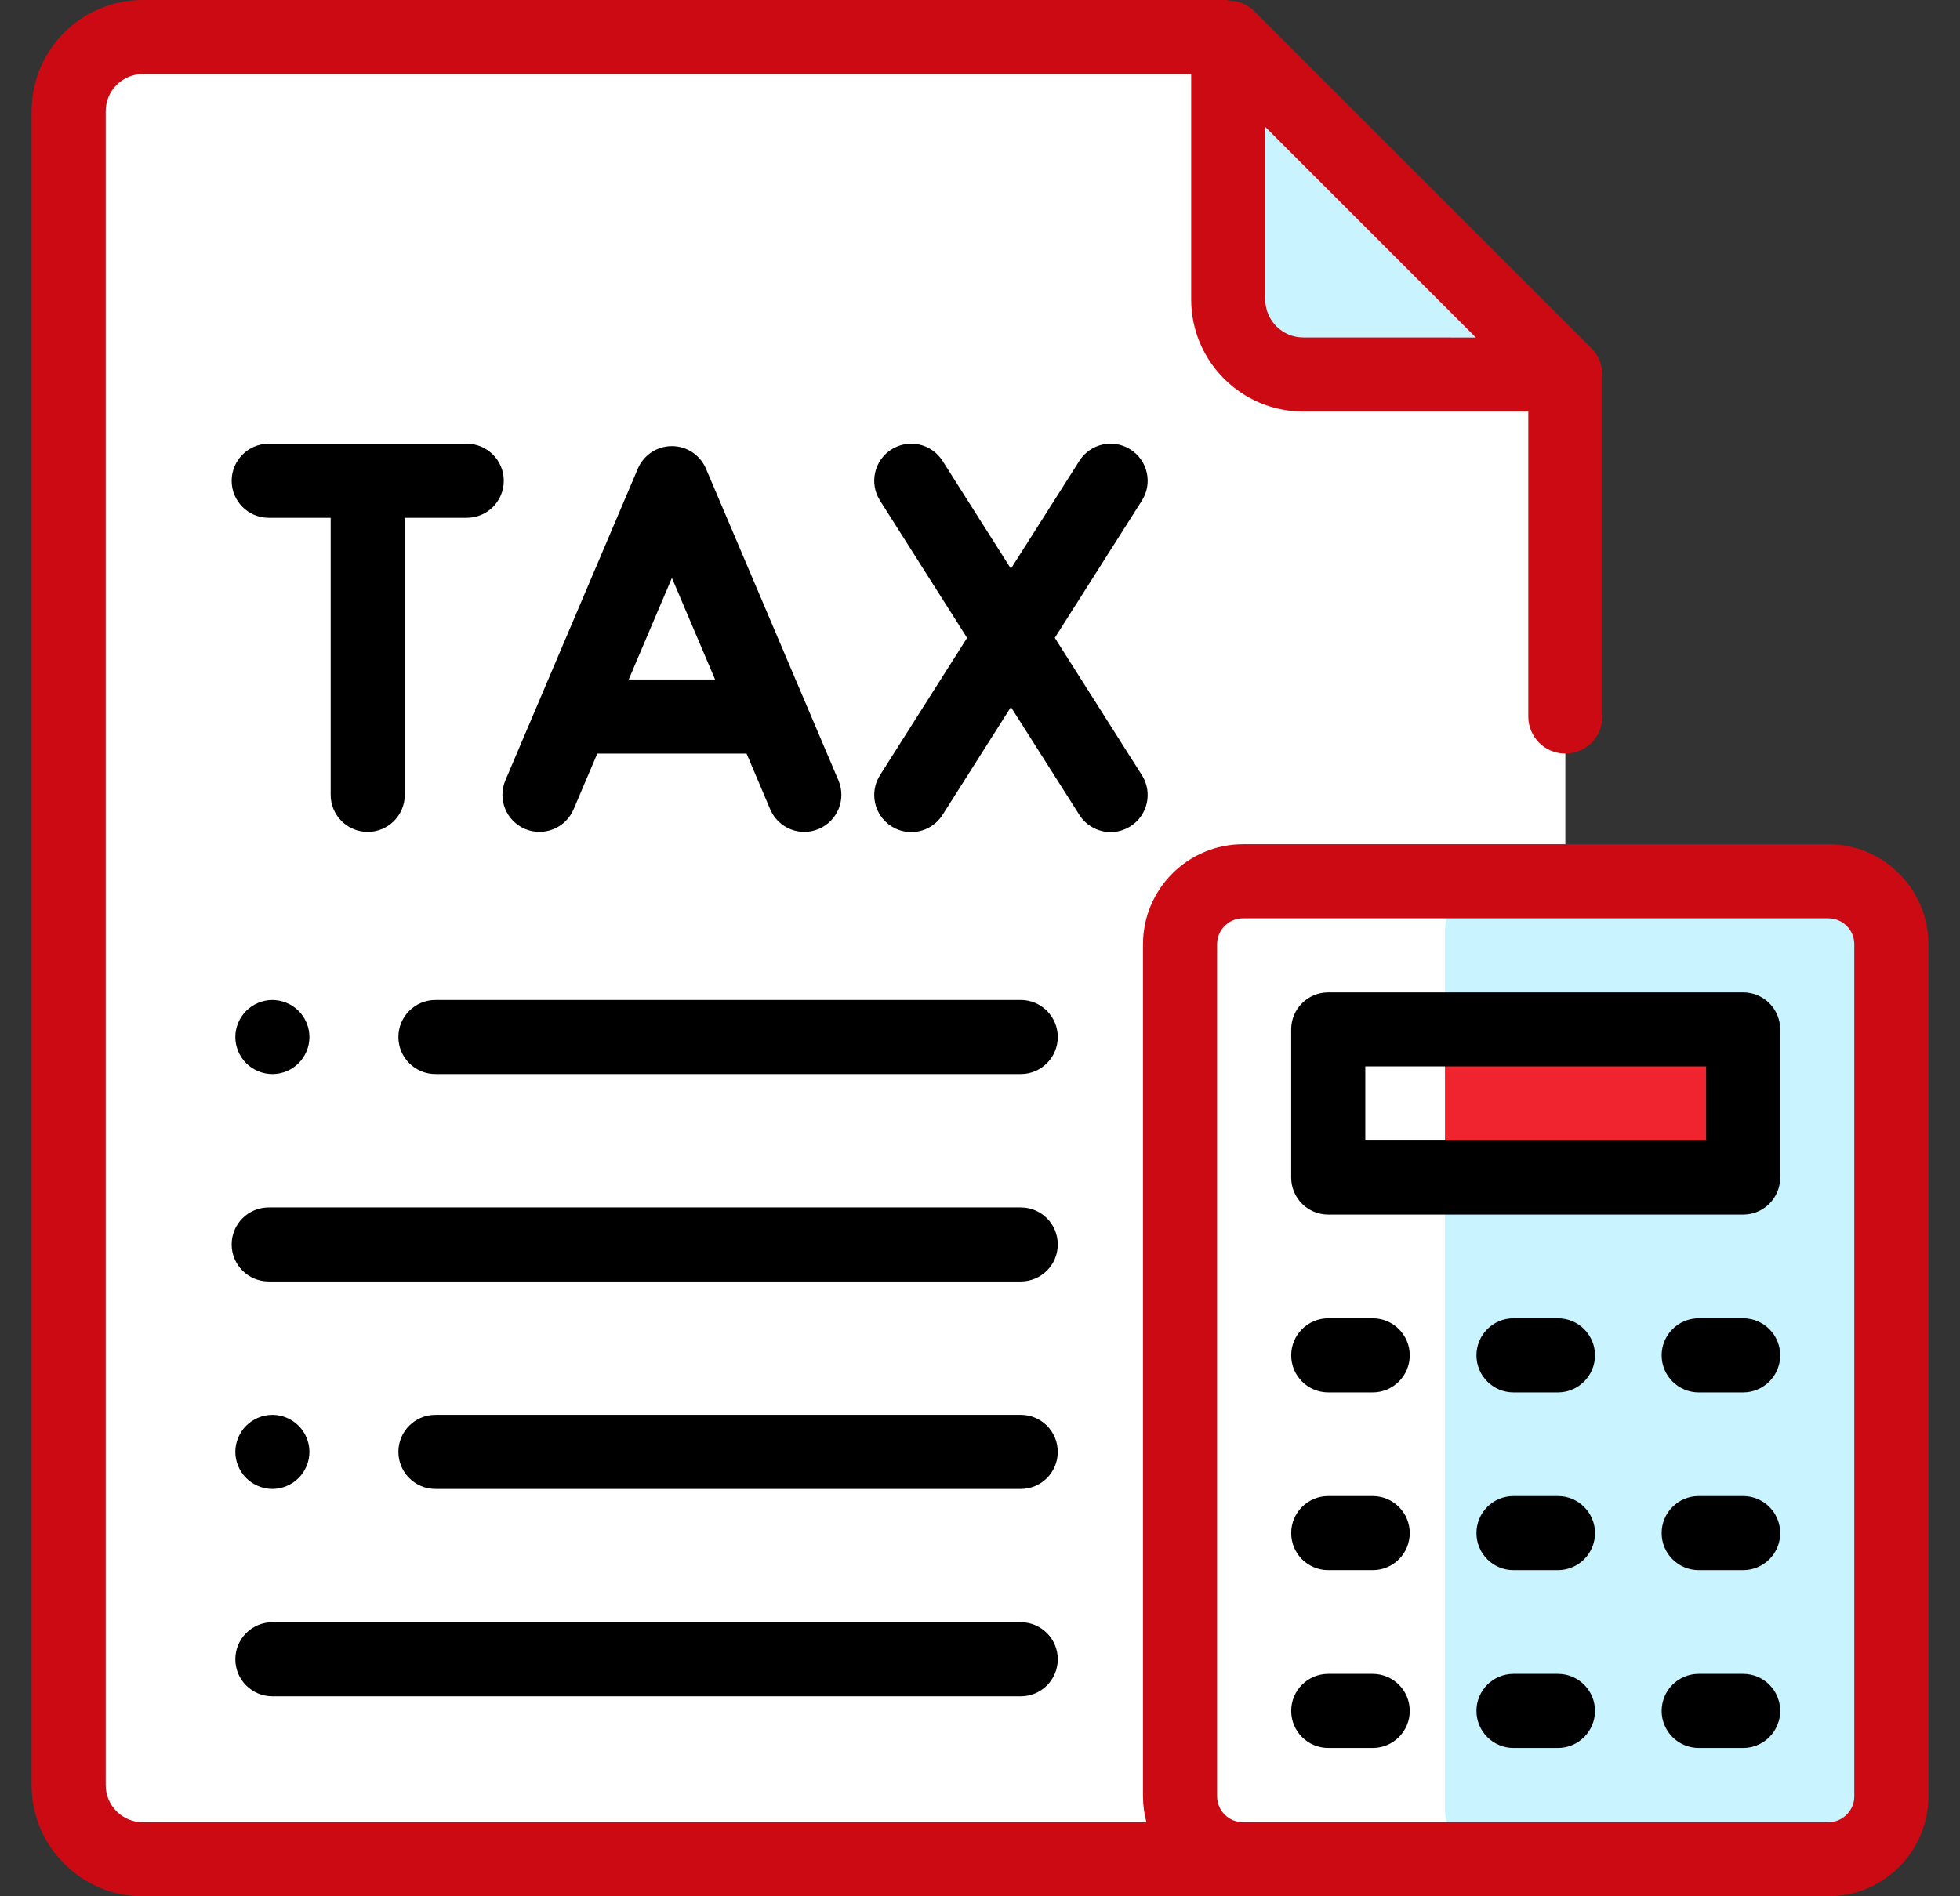 <svg width="31" height="30" viewBox="0 0 31 30" fill="none" xmlns="http://www.w3.org/2000/svg">
<rect x="0" y="0" width="31" height="30" fill="#333333" stroke="none"/>
<g clip-path="url(#clip0_2641_5551)">
<path d="M24.758 5.926V28.242C24.758 28.89 24.233 29.414 23.586 29.414H2.258C1.611 29.414 1.086 28.89 1.086 28.242V1.758C1.086 1.111 1.611 0.586 2.258 0.586H19.426L24.758 5.926Z" fill="white"/>
<path d="M23.643 13.942H29.125C29.561 13.942 29.914 14.295 29.914 14.731V28.625C29.914 29.061 29.561 29.414 29.125 29.414H23.643C23.207 29.414 22.854 29.061 22.854 28.625V14.731C22.854 14.295 23.207 13.942 23.643 13.942Z" fill="#C9F3FF"/>
<path d="M22.854 16.285H27.57V18.629H22.854V16.285Z" fill="#F7000B" fill-opacity="0.85"/>
<path d="M19.426 0.594V4.738C19.426 5.394 19.957 5.926 20.613 5.926H24.758L19.426 0.594Z" fill="#C9F3FF"/>
<path d="M4.308 26.836H16.145C16.468 26.836 16.73 26.574 16.73 26.25C16.73 25.927 16.468 25.664 16.145 25.664H4.308C3.984 25.664 3.722 25.927 3.722 26.25C3.722 26.574 3.984 26.836 4.308 26.836ZM4.308 23.555C4.462 23.555 4.613 23.492 4.722 23.383C4.831 23.274 4.894 23.123 4.894 22.969C4.894 22.815 4.831 22.663 4.722 22.555C4.612 22.445 4.463 22.383 4.308 22.383C4.154 22.383 4.003 22.446 3.894 22.555C3.785 22.663 3.722 22.815 3.722 22.969C3.722 23.123 3.785 23.274 3.894 23.383C4.004 23.493 4.153 23.554 4.308 23.555ZM16.145 22.383H6.887C6.563 22.383 6.301 22.645 6.301 22.969C6.301 23.292 6.563 23.555 6.887 23.555H16.145C16.468 23.555 16.73 23.292 16.73 22.969C16.73 22.645 16.468 22.383 16.145 22.383ZM16.145 19.102H4.25C3.926 19.102 3.664 19.364 3.664 19.688C3.664 20.011 3.926 20.273 4.25 20.273H16.145C16.468 20.273 16.73 20.011 16.73 19.688C16.73 19.364 16.468 19.102 16.145 19.102ZM3.894 15.992C3.785 16.101 3.722 16.252 3.722 16.406C3.722 16.56 3.785 16.712 3.894 16.821C4.004 16.93 4.153 16.992 4.308 16.992C4.462 16.992 4.613 16.93 4.722 16.821C4.831 16.712 4.894 16.561 4.894 16.406C4.894 16.252 4.831 16.101 4.722 15.992C4.612 15.883 4.463 15.821 4.308 15.82C4.154 15.82 4.003 15.883 3.894 15.992ZM16.145 15.82H6.887C6.563 15.82 6.301 16.083 6.301 16.406C6.301 16.73 6.563 16.992 6.887 16.992H16.145C16.468 16.992 16.73 16.73 16.73 16.406C16.73 16.083 16.468 15.82 16.145 15.82ZM7.382 7.02H4.25C3.926 7.02 3.664 7.283 3.664 7.606C3.664 7.93 3.926 8.192 4.25 8.192H5.23V12.575C5.23 12.898 5.492 13.161 5.816 13.161C6.14 13.161 6.402 12.898 6.402 12.575V8.192H7.382C7.706 8.192 7.968 7.93 7.968 7.606C7.968 7.283 7.706 7.02 7.382 7.02ZM8.304 13.114C8.447 13.175 8.608 13.176 8.752 13.118C8.896 13.06 9.011 12.947 9.072 12.804L9.447 11.922H11.808L12.182 12.804C12.309 13.102 12.652 13.241 12.95 13.114C13.248 12.988 13.387 12.644 13.261 12.346L11.166 7.415C11.121 7.309 11.046 7.219 10.95 7.155C10.855 7.092 10.742 7.058 10.627 7.058C10.512 7.058 10.4 7.092 10.304 7.155C10.208 7.219 10.133 7.309 10.088 7.415L7.993 12.346C7.867 12.644 8.006 12.988 8.304 13.114ZM10.627 9.143L11.31 10.75H9.944L10.627 9.143ZM17.88 7.111C17.606 6.937 17.244 7.018 17.071 7.292L15.989 8.997L14.908 7.292C14.734 7.018 14.373 6.937 14.099 7.111C13.826 7.284 13.745 7.646 13.918 7.919L15.296 10.092L13.918 12.264C13.745 12.537 13.826 12.899 14.099 13.072C14.193 13.132 14.301 13.164 14.412 13.164C14.606 13.164 14.796 13.067 14.908 12.891L15.989 11.186L17.071 12.891C17.124 12.975 17.197 13.044 17.284 13.091C17.37 13.139 17.468 13.164 17.567 13.164C17.674 13.164 17.782 13.134 17.88 13.072C18.153 12.899 18.234 12.537 18.061 12.264L16.683 10.091L18.061 7.919C18.234 7.646 18.153 7.284 17.88 7.111Z" fill="black"/>
<path d="M28.918 13.356H19.66C18.788 13.356 18.078 14.066 18.078 14.938V28.418C18.078 28.56 18.097 28.697 18.132 28.828H2.258C1.935 28.828 1.672 28.565 1.672 28.242V1.758C1.672 1.435 1.935 1.172 2.258 1.172H18.84V4.738C18.84 5.716 19.635 6.511 20.613 6.511H24.172V11.336C24.172 11.66 24.434 11.922 24.758 11.922C25.081 11.922 25.344 11.66 25.344 11.336V5.926H25.342C25.342 5.773 25.284 5.623 25.172 5.511L19.84 0.179C19.727 0.066 19.577 0.008 19.423 0.009C19.424 0.006 19.425 0.003 19.426 0H2.258C1.288 0 0.5 0.788 0.5 1.758V28.242C0.5 29.212 1.288 30 2.258 30H28.918C29.79 30 30.5 29.29 30.5 28.418V14.938C30.5 14.066 29.79 13.356 28.918 13.356ZM20.613 5.339C20.281 5.339 20.012 5.07 20.012 4.738V2.008L23.343 5.34L20.613 5.339ZM29.328 28.418C29.328 28.644 29.144 28.828 28.918 28.828H19.66C19.434 28.828 19.25 28.644 19.25 28.418V14.938C19.25 14.712 19.434 14.528 19.66 14.528H28.918C29.144 14.528 29.328 14.712 29.328 14.938V28.418Z" fill="#CC0A13"/>
<path d="M27.57 15.7H21.008C20.684 15.7 20.422 15.962 20.422 16.285V18.629C20.422 18.953 20.684 19.215 21.008 19.215H27.57C27.894 19.215 28.156 18.953 28.156 18.629V16.285C28.156 15.962 27.894 15.7 27.57 15.7ZM26.984 18.043H21.594V16.871H26.984V18.043ZM21.711 20.856H21.008C20.684 20.856 20.422 21.118 20.422 21.442C20.422 21.765 20.684 22.028 21.008 22.028H21.711C22.035 22.028 22.297 21.765 22.297 21.442C22.297 21.118 22.035 20.856 21.711 20.856ZM24.641 20.856H23.938C23.614 20.856 23.352 21.118 23.352 21.442C23.352 21.765 23.614 22.028 23.938 22.028H24.641C24.964 22.028 25.227 21.765 25.227 21.442C25.227 21.118 24.964 20.856 24.641 20.856ZM27.57 20.856H26.867C26.544 20.856 26.281 21.118 26.281 21.442C26.281 21.765 26.544 22.028 26.867 22.028H27.57C27.894 22.028 28.156 21.765 28.156 21.442C28.156 21.118 27.894 20.856 27.57 20.856ZM21.711 23.668H21.008C20.684 23.668 20.422 23.93 20.422 24.254C20.422 24.578 20.684 24.84 21.008 24.84H21.711C22.035 24.84 22.297 24.578 22.297 24.254C22.297 23.931 22.035 23.668 21.711 23.668ZM24.641 23.668H23.938C23.614 23.668 23.352 23.93 23.352 24.254C23.352 24.578 23.614 24.84 23.938 24.84H24.641C24.964 24.84 25.227 24.578 25.227 24.254C25.227 23.931 24.964 23.668 24.641 23.668ZM27.57 23.668H26.867C26.544 23.668 26.281 23.93 26.281 24.254C26.281 24.578 26.544 24.84 26.867 24.84H27.57C27.894 24.84 28.156 24.578 28.156 24.254C28.156 23.931 27.894 23.668 27.57 23.668ZM21.711 26.481H21.008C20.684 26.481 20.422 26.743 20.422 27.067C20.422 27.39 20.684 27.653 21.008 27.653H21.711C22.035 27.653 22.297 27.39 22.297 27.067C22.297 26.743 22.035 26.481 21.711 26.481ZM24.641 26.481H23.938C23.614 26.481 23.352 26.743 23.352 27.067C23.352 27.39 23.614 27.653 23.938 27.653H24.641C24.964 27.653 25.227 27.39 25.227 27.067C25.227 26.743 24.964 26.481 24.641 26.481ZM27.57 26.481H26.867C26.544 26.481 26.281 26.743 26.281 27.067C26.281 27.39 26.544 27.653 26.867 27.653H27.57C27.894 27.653 28.156 27.39 28.156 27.067C28.156 26.743 27.894 26.481 27.57 26.481Z" fill="black"/>
</g>
<defs>
<clipPath id="clip0_2641_5551">
<rect width="30" height="30" fill="white" transform="translate(0.5)"/>
</clipPath>
</defs>
</svg>

